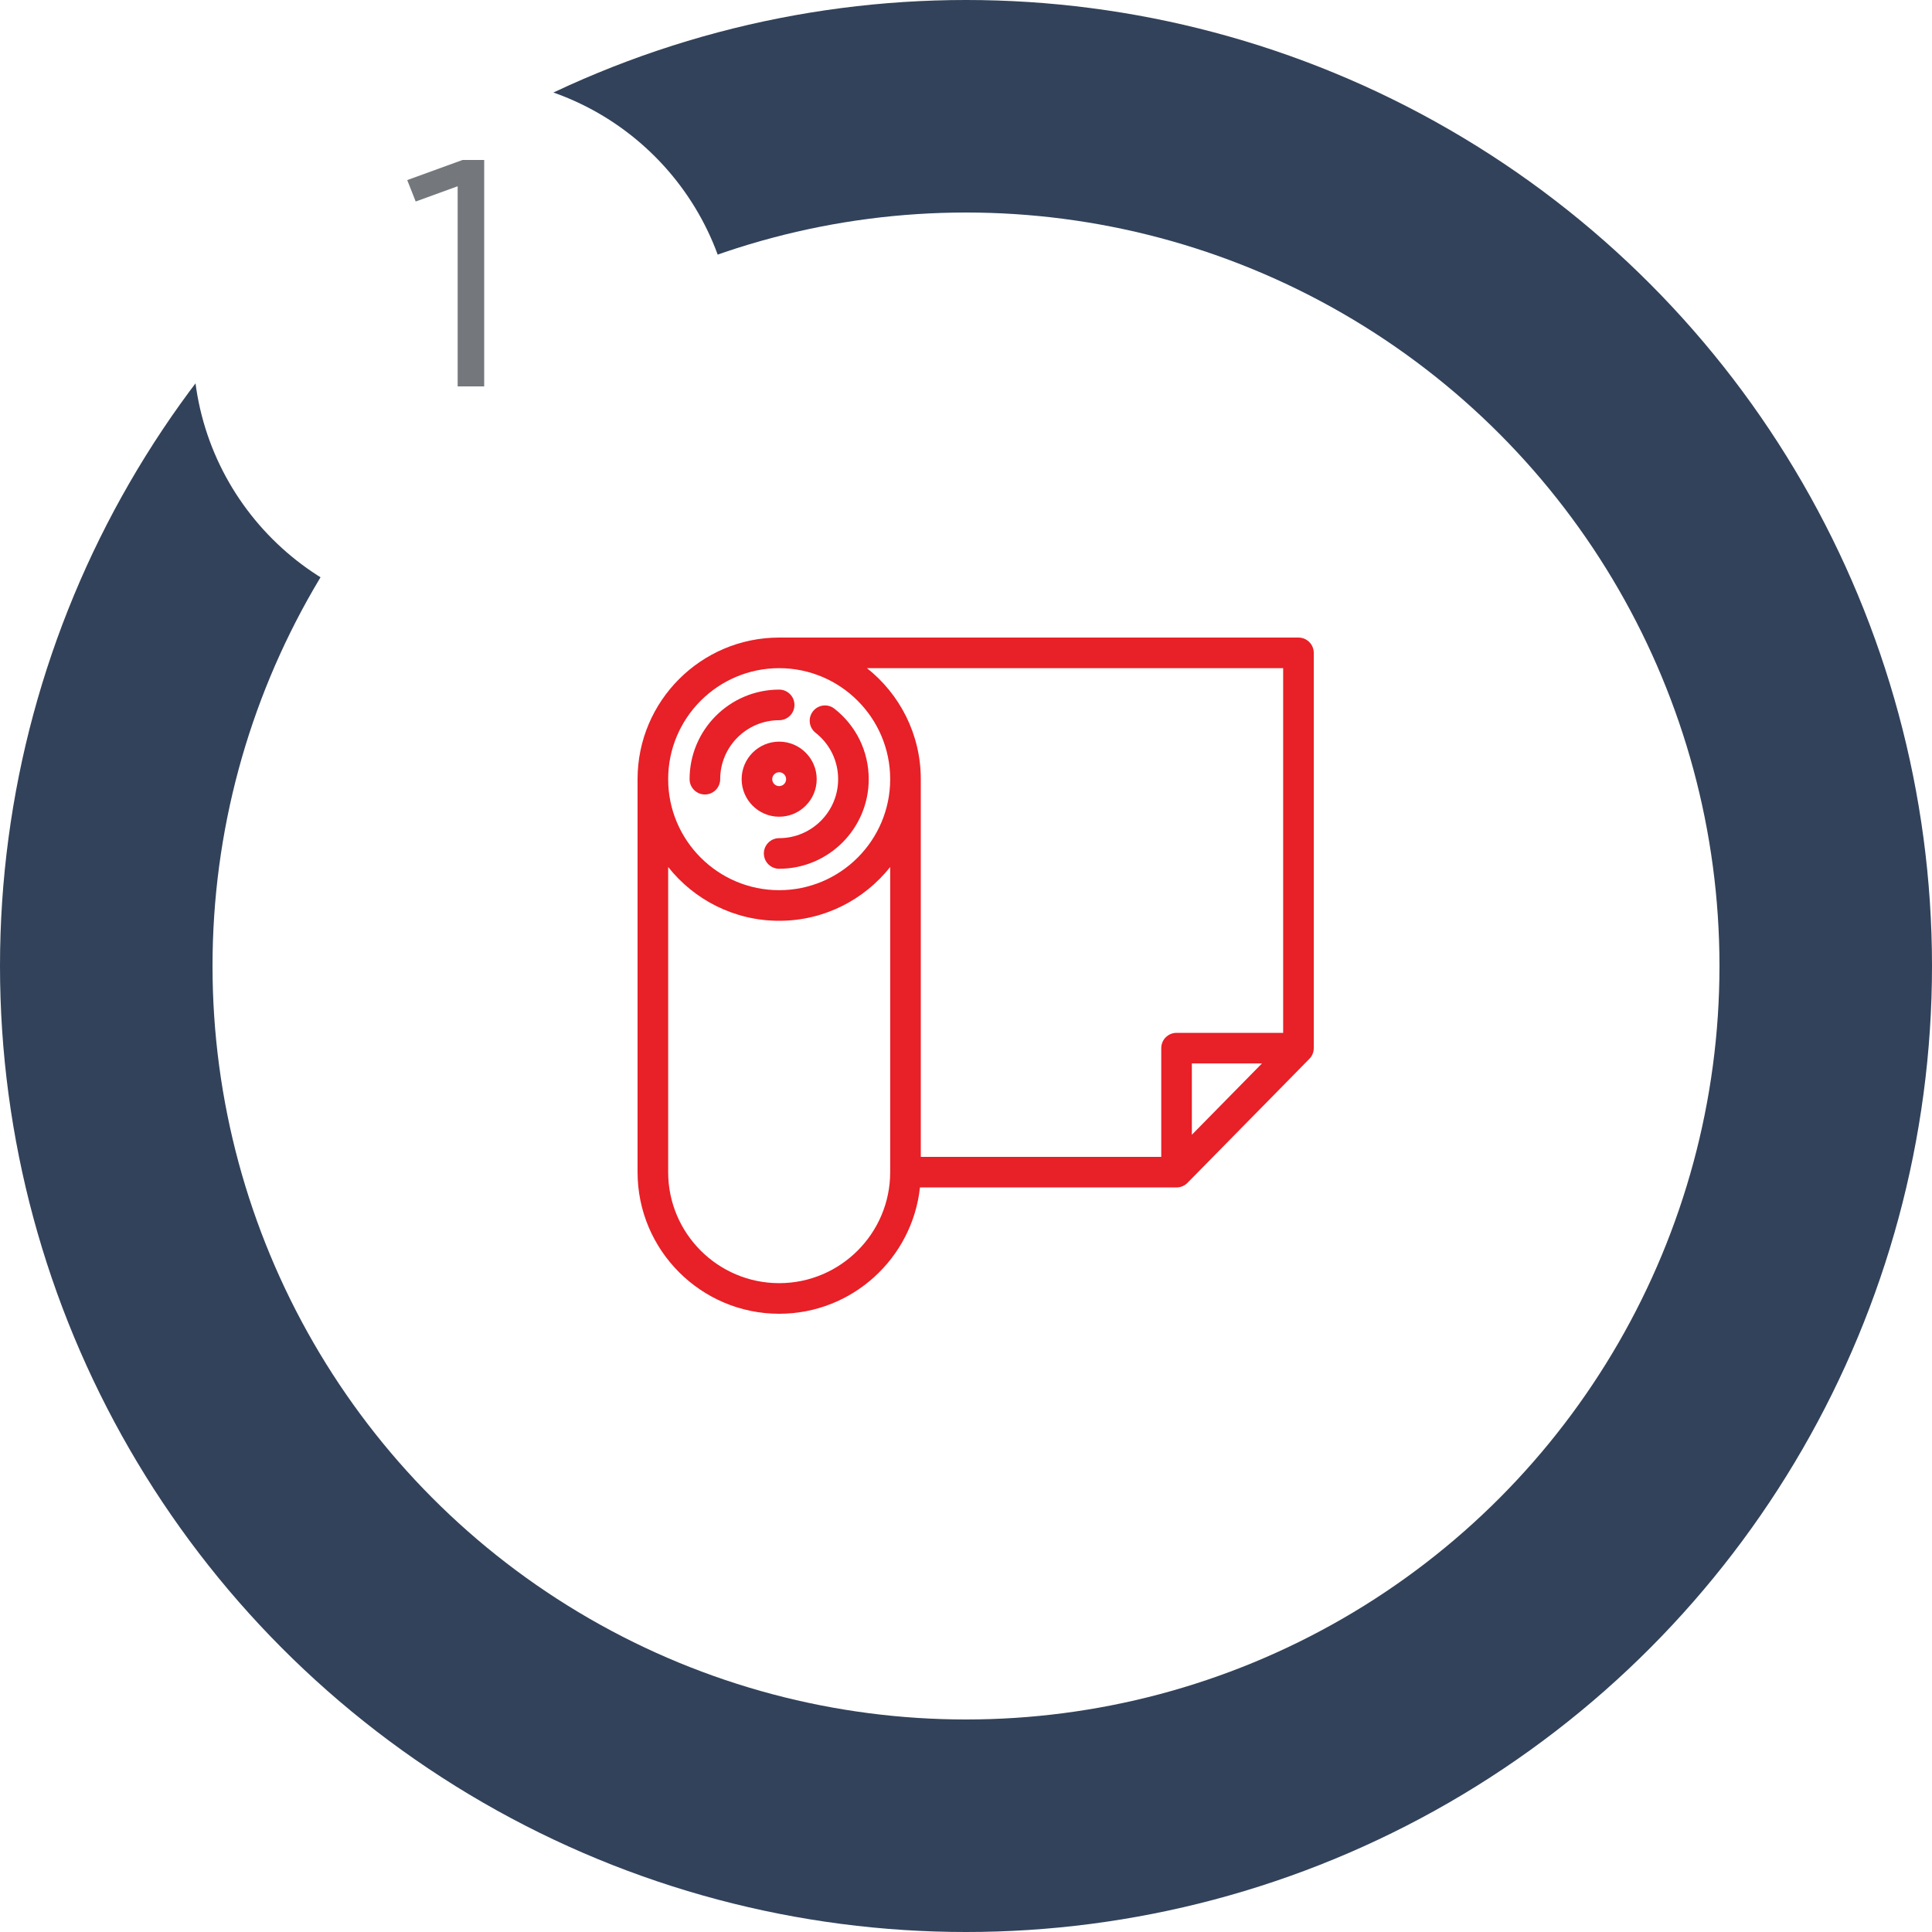 <svg width="100" height="100" viewBox="0 0 100 100" fill="none" xmlns="http://www.w3.org/2000/svg">
<circle cx="50" cy="50" r="50" fill="#32425A"/>
<circle cx="50" cy="50" r="39" fill="white"/>
<g filter="url(#filter0_d_102_150)">
<circle cx="24" cy="14" r="14" fill="white"/>
</g>
<path d="M25.062 20H23.688V9.641L21.516 10.43L21.078 9.321L23.938 8.281H25.062V20Z" fill="#74787C"/>
<g clip-path="url(#clip0_102_150)">
<path d="M38.387 40.33C38.387 41.401 39.258 42.273 40.33 42.273C41.401 42.273 42.272 41.401 42.272 40.33C42.272 39.259 41.401 38.387 40.33 38.387C39.258 38.387 38.387 39.259 38.387 40.33ZM40.689 40.33C40.689 40.528 40.528 40.689 40.33 40.689C40.132 40.689 39.97 40.528 39.97 40.33C39.97 40.132 40.132 39.971 40.33 39.971C40.528 39.971 40.689 40.132 40.689 40.33Z" fill="#E82027"/>
<path d="M37.277 40.33C37.277 38.647 38.646 37.278 40.33 37.278C40.767 37.278 41.121 36.923 41.121 36.486C41.121 36.048 40.767 35.694 40.33 35.694C37.773 35.694 35.693 37.774 35.693 40.33C35.693 40.767 36.048 41.122 36.485 41.122C36.923 41.122 37.277 40.767 37.277 40.33Z" fill="#E82027"/>
<path d="M42.213 37.928C42.956 38.511 43.382 39.387 43.382 40.33C43.382 42.013 42.012 43.383 40.329 43.383C39.892 43.383 39.537 43.737 39.537 44.175C39.537 44.612 39.892 44.967 40.329 44.967C42.886 44.967 44.965 42.887 44.965 40.33C44.965 38.898 44.319 37.568 43.191 36.683C42.847 36.412 42.35 36.472 42.079 36.816C41.809 37.16 41.869 37.658 42.213 37.928Z" fill="#E82027"/>
<path d="M68 33.792C68 33.355 67.645 33 67.208 33H40.33C36.288 33 33 36.288 33 40.33C33 40.338 33 40.346 33 40.353C33 40.355 33 40.357 33 40.359V60.67C33 64.712 36.288 68 40.33 68C44.104 68 47.221 65.133 47.617 61.462H60.898C60.925 61.462 60.952 61.461 60.978 61.458C61.139 61.442 61.285 61.378 61.403 61.28C61.41 61.275 61.416 61.268 61.423 61.262C61.436 61.251 61.449 61.24 61.461 61.228C61.461 61.227 61.462 61.226 61.463 61.225L67.766 54.813C67.768 54.812 67.769 54.81 67.771 54.808L67.773 54.806C67.776 54.803 67.778 54.8 67.781 54.797C67.796 54.782 67.81 54.766 67.823 54.75C67.827 54.745 67.83 54.741 67.833 54.737C67.845 54.721 67.858 54.705 67.869 54.688C67.871 54.684 67.874 54.679 67.877 54.675C67.888 54.657 67.898 54.64 67.908 54.622C67.91 54.618 67.911 54.614 67.913 54.611C67.923 54.592 67.932 54.572 67.941 54.552C67.942 54.549 67.943 54.546 67.944 54.543C67.952 54.522 67.96 54.501 67.966 54.48C67.967 54.476 67.968 54.472 67.969 54.469C67.975 54.448 67.98 54.427 67.985 54.406C67.986 54.399 67.987 54.391 67.988 54.384C67.991 54.366 67.994 54.348 67.996 54.33C67.998 54.306 67.999 54.283 68 54.259C68 54.256 68 54.254 68 54.252V54.251V33.792ZM66.416 34.584V53.46H60.898C60.461 53.46 60.106 53.814 60.106 54.251V59.879H47.66V40.359C47.66 40.358 47.659 40.355 47.659 40.354C47.659 40.346 47.66 40.338 47.66 40.33C47.66 38.004 46.57 35.928 44.875 34.584L66.416 34.584ZM65.319 55.043L61.69 58.735V55.043H65.319ZM40.33 34.584C43.498 34.584 46.076 37.162 46.076 40.33C46.076 43.499 43.498 46.076 40.33 46.076C37.161 46.076 34.584 43.499 34.584 40.33C34.584 37.162 37.161 34.584 40.33 34.584ZM40.33 66.416C37.161 66.416 34.584 63.839 34.584 60.67V44.876C35.927 46.571 38.004 47.66 40.33 47.66C42.656 47.66 44.732 46.571 46.076 44.876V60.67C46.076 63.839 43.498 66.416 40.33 66.416Z" fill="#E82027"/>
</g>
<defs>
<filter id="filter0_d_102_150" x="6" y="0" width="36" height="36" filterUnits="userSpaceOnUse" color-interpolation-filters="sRGB">
<feFlood flood-opacity="0" result="BackgroundImageFix"/>
<feColorMatrix in="SourceAlpha" type="matrix" values="0 0 0 0 0 0 0 0 0 0 0 0 0 0 0 0 0 0 127 0" result="hardAlpha"/>
<feOffset dy="4"/>
<feGaussianBlur stdDeviation="2"/>
<feComposite in2="hardAlpha" operator="out"/>
<feColorMatrix type="matrix" values="0 0 0 0 0.667 0 0 0 0 0.594 0 0 0 0 0.594 0 0 0 0.25 0"/>
<feBlend mode="normal" in2="BackgroundImageFix" result="effect1_dropShadow_102_150"/>
<feBlend mode="normal" in="SourceGraphic" in2="effect1_dropShadow_102_150" result="shape"/>
</filter>
<clipPath id="clip0_102_150">
<rect width="35" height="35" fill="white" transform="translate(33 33)"/>
</clipPath>
</defs>
</svg>
